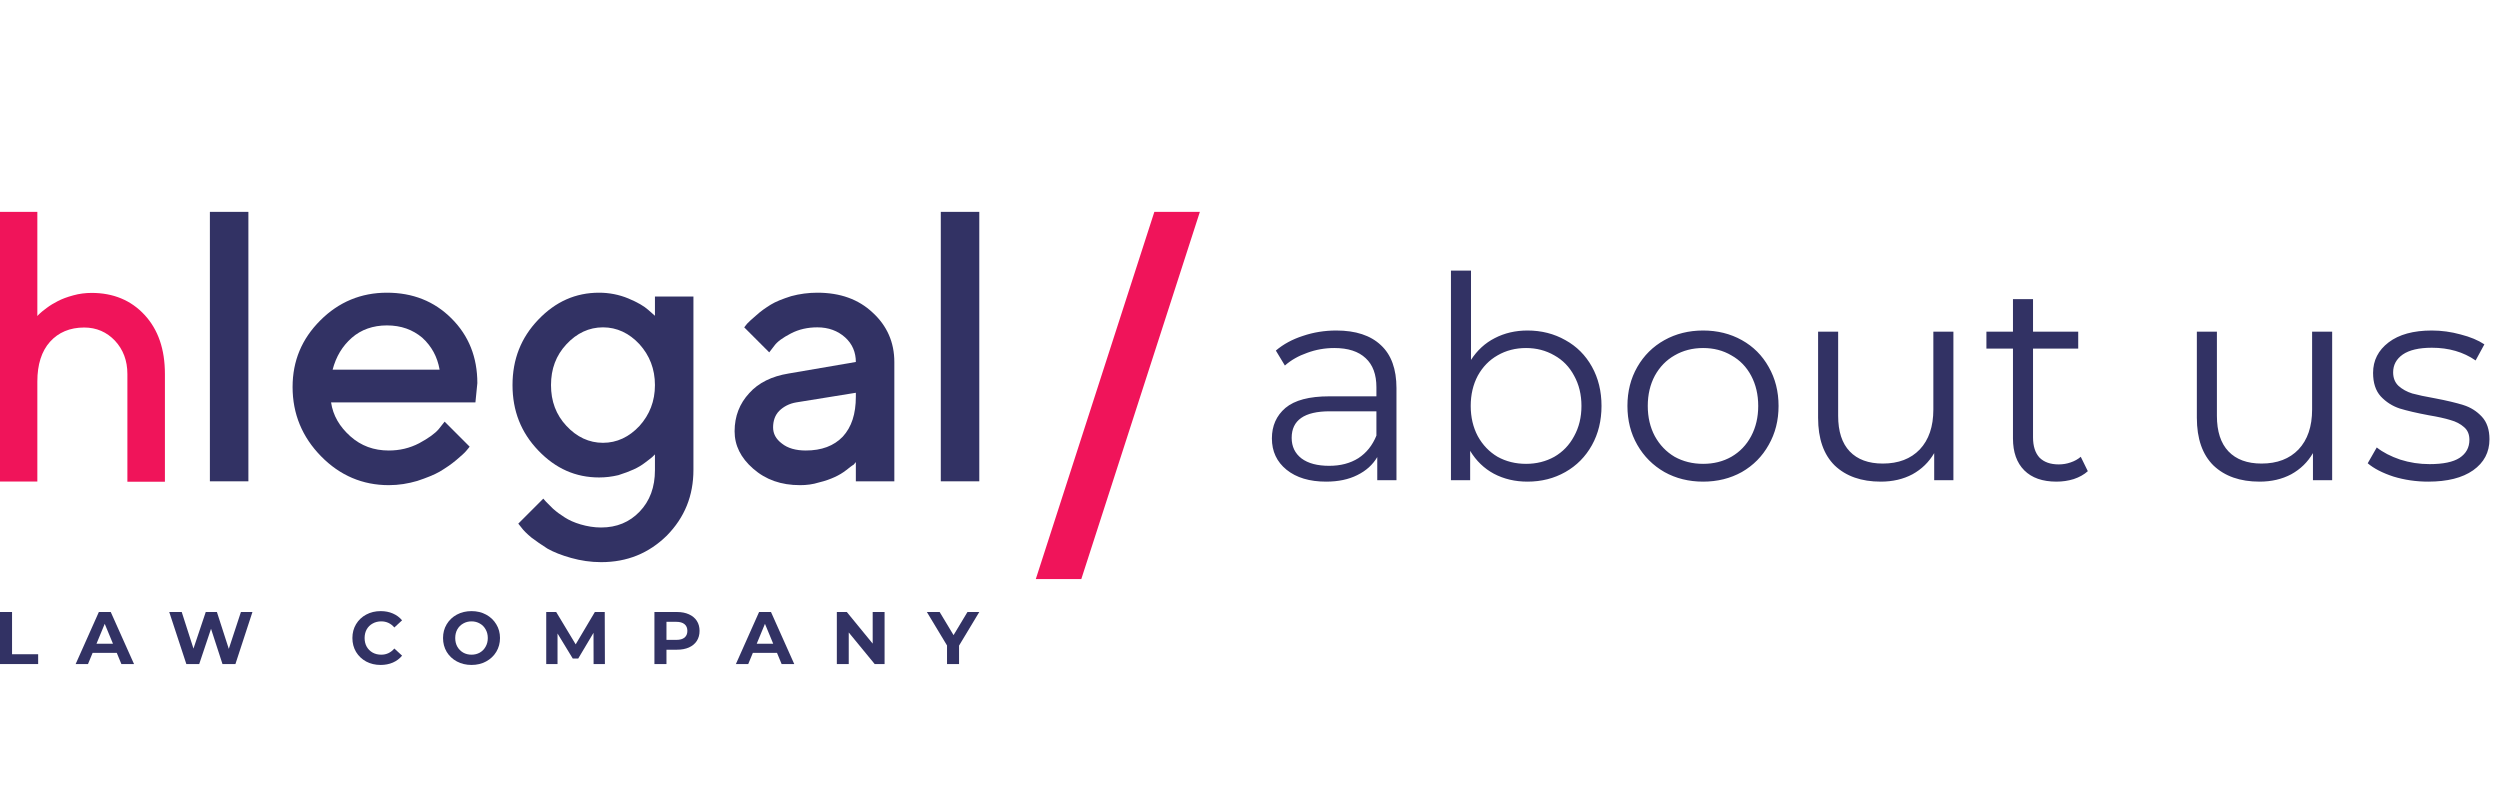 <svg width="177" height="57" viewBox="0 0 177 57" fill="none" xmlns="http://www.w3.org/2000/svg">
<g clip-path="url(#clip0_65410_1426)">
<path d="M2.644 15H0V34.093H2.644V27.009C2.644 25.811 2.942 24.866 3.538 24.2C4.134 23.534 4.95 23.188 5.961 23.188C6.829 23.188 7.555 23.508 8.138 24.12C8.721 24.746 9.019 25.532 9.019 26.477V34.106H11.676V26.477C11.676 24.719 11.196 23.335 10.237 22.296C9.278 21.258 8.021 20.738 6.492 20.738C6.052 20.738 5.611 20.792 5.184 20.912C4.743 21.031 4.393 21.165 4.108 21.311C3.823 21.457 3.551 21.617 3.304 21.804C3.058 21.99 2.89 22.123 2.812 22.203C2.734 22.283 2.67 22.336 2.644 22.376V15Z" fill="#F0145A"/>
<path d="M17.586 15H14.86V34.077H17.586V15Z" fill="#323264"/>
<path d="M33.66 28.49L33.796 27.127C33.796 25.301 33.197 23.775 31.97 22.549C30.744 21.323 29.218 20.723 27.392 20.723C25.566 20.723 23.985 21.377 22.677 22.685C21.369 23.993 20.715 25.547 20.715 27.4C20.715 29.307 21.396 30.943 22.732 32.305C24.067 33.668 25.675 34.349 27.528 34.349C28.236 34.349 28.891 34.24 29.545 34.049C30.199 33.831 30.744 33.613 31.125 33.395C31.534 33.15 31.943 32.877 32.297 32.578C32.651 32.278 32.897 32.06 33.006 31.924C33.115 31.787 33.197 31.706 33.251 31.624L31.48 29.852L31.071 30.37C30.798 30.697 30.335 31.024 29.681 31.379C29 31.733 28.291 31.896 27.528 31.896C26.465 31.896 25.566 31.569 24.803 30.888C24.04 30.207 23.576 29.416 23.44 28.49H33.66ZM27.392 23.039C28.4 23.039 29.218 23.339 29.899 23.911C30.553 24.511 30.962 25.247 31.125 26.173H23.549C23.794 25.247 24.23 24.511 24.912 23.911C25.566 23.339 26.411 23.039 27.392 23.039Z" fill="#323264"/>
<path d="M46.37 33.286C46.37 34.485 46.015 35.467 45.279 36.23C44.571 36.965 43.672 37.347 42.554 37.347C42.064 37.347 41.573 37.265 41.11 37.129C40.647 36.993 40.292 36.829 39.992 36.638C39.693 36.448 39.42 36.257 39.148 36.011C38.902 35.766 38.739 35.603 38.657 35.521C38.575 35.439 38.521 35.358 38.466 35.303L36.695 37.074L36.913 37.347C37.049 37.538 37.294 37.783 37.621 38.056C37.949 38.301 38.33 38.573 38.766 38.846C39.202 39.091 39.747 39.309 40.428 39.5C41.11 39.691 41.818 39.8 42.554 39.8C44.407 39.8 45.934 39.173 47.214 37.919C48.468 36.638 49.095 35.112 49.095 33.259V20.995H46.37V22.358L45.906 21.949C45.606 21.677 45.143 21.404 44.489 21.132C43.835 20.859 43.127 20.723 42.418 20.723C40.755 20.723 39.338 21.35 38.112 22.631C36.886 23.911 36.286 25.438 36.286 27.264C36.286 29.089 36.886 30.616 38.112 31.896C39.338 33.177 40.755 33.804 42.418 33.804C42.881 33.804 43.317 33.75 43.781 33.641C44.217 33.504 44.571 33.368 44.871 33.232C45.17 33.096 45.443 32.932 45.688 32.741C45.934 32.55 46.124 32.414 46.179 32.36L46.37 32.169V33.286ZM39.011 27.264C39.011 26.119 39.366 25.165 40.102 24.375C40.837 23.584 41.709 23.176 42.691 23.176C43.672 23.176 44.544 23.584 45.279 24.375C45.988 25.165 46.37 26.119 46.37 27.264C46.37 28.408 45.988 29.362 45.279 30.152C44.544 30.943 43.672 31.351 42.691 31.351C41.709 31.351 40.837 30.943 40.102 30.152C39.366 29.362 39.011 28.408 39.011 27.264Z" fill="#323264"/>
<path d="M63.319 34.077V25.628C63.319 24.238 62.802 23.067 61.793 22.14C60.785 21.186 59.477 20.723 57.869 20.723C57.242 20.723 56.615 20.805 56.016 20.968C55.416 21.159 54.926 21.35 54.572 21.568C54.217 21.786 53.863 22.031 53.536 22.331C53.209 22.603 53.018 22.794 52.909 22.903C52.827 23.012 52.746 23.094 52.691 23.176L54.462 24.947L54.817 24.484C55.035 24.184 55.416 23.911 55.989 23.612C56.561 23.312 57.188 23.176 57.869 23.176C58.659 23.176 59.313 23.421 59.831 23.884C60.349 24.348 60.594 24.947 60.594 25.628L55.825 26.446C54.653 26.637 53.699 27.1 53.045 27.836C52.364 28.572 52.01 29.471 52.01 30.534C52.01 31.542 52.446 32.414 53.318 33.177C54.217 33.968 55.307 34.349 56.643 34.349C57.106 34.349 57.542 34.295 57.978 34.158C58.441 34.049 58.796 33.913 59.095 33.777C59.395 33.641 59.668 33.477 59.913 33.286C60.158 33.096 60.322 32.959 60.431 32.905C60.513 32.823 60.567 32.741 60.594 32.714V34.077H63.319ZM57.051 31.896C56.343 31.896 55.771 31.733 55.362 31.406C54.926 31.079 54.735 30.697 54.735 30.261C54.735 29.798 54.871 29.389 55.171 29.089C55.471 28.79 55.88 28.572 56.37 28.49L60.594 27.808V28.081C60.594 29.307 60.294 30.234 59.668 30.915C59.041 31.569 58.169 31.896 57.051 31.896Z" fill="#323264"/>
<path d="M69.334 15H66.608V34.077H69.334V15Z" fill="#323264"/>
<path d="M0 43.33H0.853V46.32H2.701V47.015H0V43.33Z" fill="#323264"/>
<path d="M8.268 46.225H6.556L6.23 47.015H5.356L6.999 43.33H7.841L9.489 47.015H8.594L8.268 46.225ZM7.999 45.578L7.415 44.167L6.83 45.578H7.999Z" fill="#323264"/>
<path d="M17.873 43.33L16.668 47.015H15.752L14.941 44.52L14.104 47.015H13.193L11.982 43.33H12.866L13.698 45.92L14.567 43.33H15.357L16.199 45.941L17.057 43.33H17.873Z" fill="#323264"/>
<path d="M26.946 47.078C26.57 47.078 26.23 46.998 25.924 46.836C25.622 46.671 25.384 46.445 25.208 46.157C25.036 45.866 24.95 45.537 24.95 45.172C24.95 44.807 25.036 44.481 25.208 44.193C25.384 43.902 25.622 43.675 25.924 43.514C26.23 43.349 26.572 43.267 26.951 43.267C27.27 43.267 27.558 43.323 27.814 43.435C28.074 43.547 28.292 43.709 28.467 43.919L27.92 44.425C27.671 44.137 27.362 43.993 26.993 43.993C26.765 43.993 26.561 44.044 26.382 44.146C26.203 44.244 26.063 44.383 25.961 44.562C25.863 44.741 25.814 44.944 25.814 45.172C25.814 45.401 25.863 45.604 25.961 45.783C26.063 45.962 26.203 46.102 26.382 46.204C26.561 46.303 26.765 46.352 26.993 46.352C27.362 46.352 27.671 46.206 27.92 45.915L28.467 46.42C28.292 46.634 28.074 46.797 27.814 46.91C27.555 47.022 27.265 47.078 26.946 47.078Z" fill="#323264"/>
<path d="M33.383 47.078C33.001 47.078 32.655 46.996 32.346 46.831C32.041 46.666 31.8 46.44 31.625 46.152C31.453 45.86 31.367 45.534 31.367 45.172C31.367 44.811 31.453 44.486 31.625 44.199C31.8 43.907 32.041 43.679 32.346 43.514C32.655 43.349 33.001 43.267 33.383 43.267C33.766 43.267 34.11 43.349 34.415 43.514C34.72 43.679 34.961 43.907 35.136 44.199C35.312 44.486 35.4 44.811 35.4 45.172C35.4 45.534 35.312 45.86 35.136 46.152C34.961 46.44 34.72 46.666 34.415 46.831C34.11 46.996 33.766 47.078 33.383 47.078ZM33.383 46.352C33.601 46.352 33.797 46.303 33.973 46.204C34.148 46.102 34.285 45.962 34.383 45.783C34.485 45.604 34.536 45.401 34.536 45.172C34.536 44.944 34.485 44.741 34.383 44.562C34.285 44.383 34.148 44.244 33.973 44.146C33.797 44.044 33.601 43.993 33.383 43.993C33.166 43.993 32.969 44.044 32.793 44.146C32.618 44.244 32.479 44.383 32.377 44.562C32.279 44.741 32.23 44.944 32.23 45.172C32.23 45.401 32.279 45.604 32.377 45.783C32.479 45.962 32.618 46.102 32.793 46.204C32.969 46.303 33.166 46.352 33.383 46.352Z" fill="#323264"/>
<path d="M42.026 47.015L42.021 44.804L40.937 46.626H40.552L39.473 44.851V47.015H38.673V43.33H39.378L40.758 45.62L42.116 43.33H42.816L42.827 47.015H42.026Z" fill="#323264"/>
<path d="M47.928 43.33C48.255 43.33 48.537 43.384 48.776 43.493C49.018 43.602 49.204 43.756 49.334 43.956C49.464 44.156 49.529 44.393 49.529 44.667C49.529 44.937 49.464 45.174 49.334 45.378C49.204 45.578 49.018 45.732 48.776 45.841C48.537 45.946 48.255 45.999 47.928 45.999H47.186V47.015H46.333V43.33H47.928ZM47.881 45.304C48.137 45.304 48.332 45.25 48.465 45.141C48.599 45.029 48.666 44.871 48.666 44.667C48.666 44.46 48.599 44.302 48.465 44.193C48.332 44.081 48.137 44.025 47.881 44.025H47.186V45.304H47.881Z" fill="#323264"/>
<path d="M55.012 46.225H53.301L52.975 47.015H52.101L53.743 43.33H54.586L56.233 47.015H55.339L55.012 46.225ZM54.744 45.578L54.159 44.167L53.575 45.578H54.744Z" fill="#323264"/>
<path d="M62.628 43.33V47.015H61.928L60.091 44.778V47.015H59.248V43.33H59.954L61.786 45.567V43.33H62.628Z" fill="#323264"/>
<path d="M67.901 45.709V47.015H67.049V45.699L65.622 43.33H66.527L67.512 44.967L68.496 43.33H69.333L67.901 45.709Z" fill="#323264"/>
<path fill-rule="evenodd" clip-rule="evenodd" d="M81.728 15H84.951L76.556 41H73.334L81.728 15Z" fill="#F0145A"/>
<path d="M94.61 23.4C95.984 23.4 97.037 23.747 97.77 24.44C98.504 25.12 98.87 26.133 98.87 27.48V34H97.51V32.36C97.19 32.907 96.717 33.333 96.09 33.64C95.477 33.947 94.743 34.1 93.89 34.1C92.717 34.1 91.784 33.82 91.09 33.26C90.397 32.7 90.05 31.96 90.05 31.04C90.05 30.147 90.37 29.427 91.01 28.88C91.663 28.333 92.697 28.06 94.11 28.06H97.45V27.42C97.45 26.513 97.197 25.827 96.69 25.36C96.183 24.88 95.444 24.64 94.47 24.64C93.803 24.64 93.163 24.753 92.55 24.98C91.937 25.193 91.41 25.493 90.97 25.88L90.33 24.82C90.864 24.367 91.504 24.02 92.25 23.78C92.997 23.527 93.784 23.4 94.61 23.4ZM94.11 32.98C94.91 32.98 95.597 32.8 96.17 32.44C96.743 32.067 97.17 31.533 97.45 30.84V29.12H94.15C92.35 29.12 91.45 29.747 91.45 31C91.45 31.613 91.683 32.1 92.15 32.46C92.617 32.807 93.27 32.98 94.11 32.98ZM108.147 23.4C109.134 23.4 110.027 23.627 110.827 24.08C111.627 24.52 112.254 25.147 112.707 25.96C113.16 26.773 113.387 27.7 113.387 28.74C113.387 29.78 113.16 30.707 112.707 31.52C112.254 32.333 111.627 32.967 110.827 33.42C110.027 33.873 109.134 34.1 108.147 34.1C107.267 34.1 106.474 33.913 105.767 33.54C105.074 33.167 104.514 32.627 104.087 31.92V34H102.727V19.16H104.147V25.48C104.587 24.8 105.147 24.287 105.827 23.94C106.52 23.58 107.294 23.4 108.147 23.4ZM108.047 32.84C108.78 32.84 109.447 32.673 110.047 32.34C110.647 31.993 111.114 31.507 111.447 30.88C111.794 30.253 111.967 29.54 111.967 28.74C111.967 27.94 111.794 27.227 111.447 26.6C111.114 25.973 110.647 25.493 110.047 25.16C109.447 24.813 108.78 24.64 108.047 24.64C107.3 24.64 106.627 24.813 106.027 25.16C105.44 25.493 104.974 25.973 104.627 26.6C104.294 27.227 104.127 27.94 104.127 28.74C104.127 29.54 104.294 30.253 104.627 30.88C104.974 31.507 105.44 31.993 106.027 32.34C106.627 32.673 107.3 32.84 108.047 32.84ZM120.582 34.1C119.568 34.1 118.655 33.873 117.842 33.42C117.028 32.953 116.388 32.313 115.922 31.5C115.455 30.687 115.222 29.767 115.222 28.74C115.222 27.713 115.455 26.793 115.922 25.98C116.388 25.167 117.028 24.533 117.842 24.08C118.655 23.627 119.568 23.4 120.582 23.4C121.595 23.4 122.508 23.627 123.322 24.08C124.135 24.533 124.768 25.167 125.222 25.98C125.688 26.793 125.922 27.713 125.922 28.74C125.922 29.767 125.688 30.687 125.222 31.5C124.768 32.313 124.135 32.953 123.322 33.42C122.508 33.873 121.595 34.1 120.582 34.1ZM120.582 32.84C121.328 32.84 121.995 32.673 122.582 32.34C123.182 31.993 123.648 31.507 123.982 30.88C124.315 30.253 124.482 29.54 124.482 28.74C124.482 27.94 124.315 27.227 123.982 26.6C123.648 25.973 123.182 25.493 122.582 25.16C121.995 24.813 121.328 24.64 120.582 24.64C119.835 24.64 119.162 24.813 118.562 25.16C117.975 25.493 117.508 25.973 117.162 26.6C116.828 27.227 116.662 27.94 116.662 28.74C116.662 29.54 116.828 30.253 117.162 30.88C117.508 31.507 117.975 31.993 118.562 32.34C119.162 32.673 119.835 32.84 120.582 32.84ZM138.301 23.48V34H136.941V32.08C136.567 32.72 136.054 33.22 135.401 33.58C134.747 33.927 134.001 34.1 133.161 34.1C131.787 34.1 130.701 33.72 129.901 32.96C129.114 32.187 128.721 31.06 128.721 29.58V23.48H130.141V29.44C130.141 30.547 130.414 31.387 130.961 31.96C131.507 32.533 132.287 32.82 133.301 32.82C134.407 32.82 135.281 32.487 135.921 31.82C136.561 31.14 136.881 30.2 136.881 29V23.48H138.301ZM147.818 33.36C147.551 33.6 147.218 33.787 146.818 33.92C146.431 34.04 146.025 34.1 145.598 34.1C144.611 34.1 143.851 33.833 143.318 33.3C142.785 32.767 142.518 32.013 142.518 31.04V24.68H140.638V23.48H142.518V21.18H143.938V23.48H147.138V24.68H143.938V30.96C143.938 31.587 144.091 32.067 144.398 32.4C144.718 32.72 145.171 32.88 145.758 32.88C146.051 32.88 146.331 32.833 146.598 32.74C146.878 32.647 147.118 32.513 147.318 32.34L147.818 33.36ZM165.117 23.48V34H163.757V32.08C163.384 32.72 162.871 33.22 162.217 33.58C161.564 33.927 160.817 34.1 159.977 34.1C158.604 34.1 157.517 33.72 156.717 32.96C155.931 32.187 155.537 31.06 155.537 29.58V23.48H156.957V29.44C156.957 30.547 157.231 31.387 157.777 31.96C158.324 32.533 159.104 32.82 160.117 32.82C161.224 32.82 162.097 32.487 162.737 31.82C163.377 31.14 163.697 30.2 163.697 29V23.48H165.117ZM171.914 34.1C171.061 34.1 170.241 33.98 169.454 33.74C168.681 33.487 168.074 33.173 167.634 32.8L168.274 31.68C168.714 32.027 169.268 32.313 169.934 32.54C170.601 32.753 171.294 32.86 172.014 32.86C172.974 32.86 173.681 32.713 174.134 32.42C174.601 32.113 174.834 31.687 174.834 31.14C174.834 30.753 174.708 30.453 174.454 30.24C174.201 30.013 173.881 29.847 173.494 29.74C173.108 29.62 172.594 29.507 171.954 29.4C171.101 29.24 170.414 29.08 169.894 28.92C169.374 28.747 168.928 28.46 168.554 28.06C168.194 27.66 168.014 27.107 168.014 26.4C168.014 25.52 168.381 24.8 169.114 24.24C169.848 23.68 170.868 23.4 172.174 23.4C172.854 23.4 173.534 23.493 174.214 23.68C174.894 23.853 175.454 24.087 175.894 24.38L175.274 25.52C174.408 24.92 173.374 24.62 172.174 24.62C171.268 24.62 170.581 24.78 170.114 25.1C169.661 25.42 169.434 25.84 169.434 26.36C169.434 26.76 169.561 27.08 169.814 27.32C170.081 27.56 170.408 27.74 170.794 27.86C171.181 27.967 171.714 28.08 172.394 28.2C173.234 28.36 173.908 28.52 174.414 28.68C174.921 28.84 175.354 29.113 175.714 29.5C176.074 29.887 176.254 30.42 176.254 31.1C176.254 32.02 175.868 32.753 175.094 33.3C174.334 33.833 173.274 34.1 171.914 34.1Z" fill="#323264"/>
</g>
<defs>
<clipPath id="clip0_65410_1426">
<rect width="176.95" height="57" fill="white"/>
</clipPath>
</defs>
</svg>
